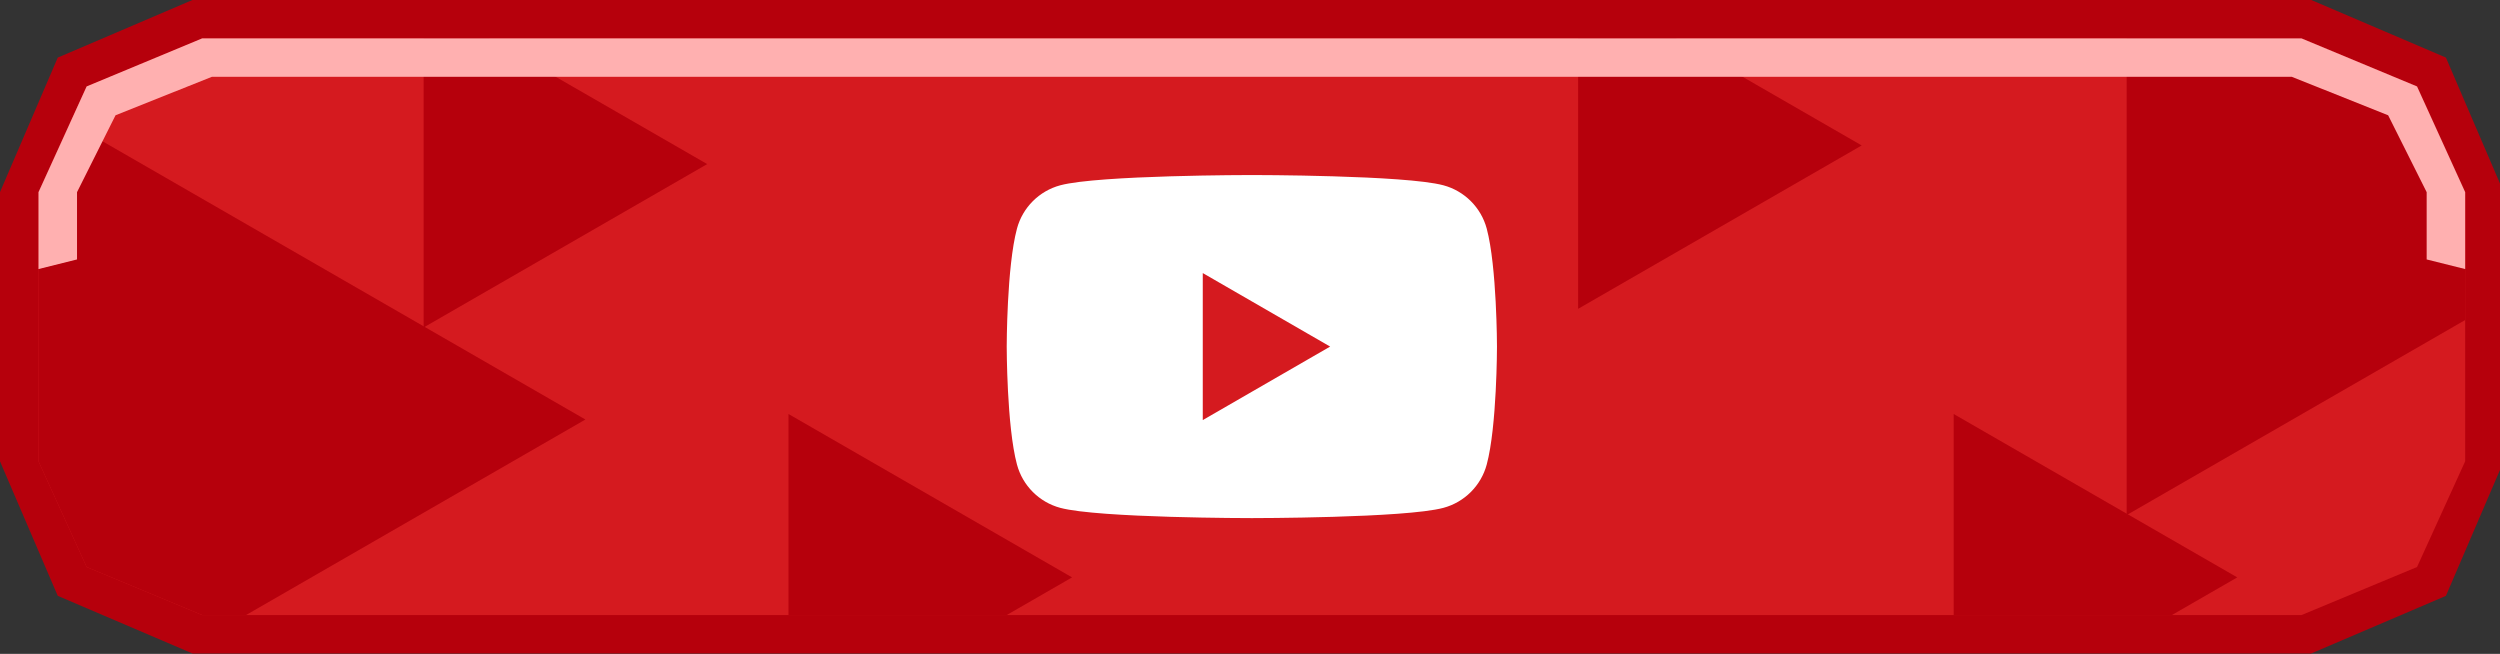 <?xml version="1.0" encoding="UTF-8" standalone="no"?>
<!DOCTYPE svg PUBLIC "-//W3C//DTD SVG 1.1//EN" "http://www.w3.org/Graphics/SVG/1.1/DTD/svg11.dtd">
<svg width="100%" height="100%" viewBox="0 0 260 68" version="1.1" xmlns="http://www.w3.org/2000/svg" xmlns:xlink="http://www.w3.org/1999/xlink" xml:space="preserve" xmlns:serif="http://www.serif.com/" style="fill-rule:evenodd;clip-rule:evenodd;stroke-linejoin:round;stroke-miterlimit:2;">
    <rect x="0" y="0" width="260" height="68" fill="#333333" stroke="none"/>
    <g transform="matrix(0.269,0,0,3.4,1.074,-234.6)">
        <rect id="Artboard2" x="-4" y="69" width="968" height="20" style="fill:none;"/>
        <clipPath id="_clip1">
            <rect id="Artboard21" serif:id="Artboard2" x="-4" y="69" width="968" height="20"/>
        </clipPath>
        <g clip-path="url(#_clip1)">
            <g transform="matrix(3.723,0,0,0.294,-18.892,64.882)">
                <path d="M4,34L10,20L24,14L244,14L258,20L264,34L264,62L258,76L244,82L24,82L10,76L4,62L4,34Z" style="fill:rgb(182,0,12);"/>
                <clipPath id="_clip2">
                    <path d="M4,34L10,20L24,14L244,14L258,20L264,34L264,62L258,76L244,82L24,82L10,76L4,62L4,34Z"/>
                </clipPath>
                <g clip-path="url(#_clip2)">
                    <g transform="matrix(1,0,0,1,4,14)">
                        <path d="M4,20L9,9L21,4L239,4L251,9L256,20L256,48L251,59L239,64L21,64L9,59L4,48L4,20Z" style="fill:rgb(213,26,31);"/>
                        <clipPath id="_clip3">
                            <path d="M4,20L9,9L21,4L239,4L251,9L256,20L256,48L251,59L239,64L21,64L9,59L4,48L4,20Z"/>
                        </clipPath>
                        <g clip-path="url(#_clip3)">
                            <g transform="matrix(10.607,0,0,10.607,4202.2,2884.07)">
                                <path d="M-397.864,-263.502L-390.441,-267.787L-397.864,-272.072L-397.864,-263.502Z" style="fill:rgb(182,0,12);fill-rule:nonzero;"/>
                            </g>
                            <g transform="matrix(3.967,0,0,3.967,1622.32,1079.39)">
                                <path d="M-397.864,-263.502L-390.441,-267.787L-397.864,-272.072L-397.864,-263.502Z" style="fill:rgb(182,0,12);fill-rule:nonzero;"/>
                            </g>
                            <g transform="matrix(10.607,0,0,10.607,4440.99,2848.56)">
                                <path d="M-397.864,-263.502L-390.441,-267.787L-397.864,-272.072L-397.864,-263.502Z" style="fill:rgb(182,0,12);fill-rule:nonzero;"/>
                            </g>
                            <g transform="matrix(3.967,0,0,3.967,1781.21,1122.39)">
                                <path d="M-397.864,-263.502L-390.441,-267.787L-397.864,-272.072L-397.864,-263.502Z" style="fill:rgb(182,0,12);fill-rule:nonzero;"/>
                            </g>
                            <g transform="matrix(3.967,0,0,3.967,1660.21,1122.39)">
                                <path d="M-397.864,-263.502L-390.441,-267.787L-397.864,-272.072L-397.864,-263.502Z" style="fill:rgb(182,0,12);fill-rule:nonzero;"/>
                            </g>
                            <g transform="matrix(3.967,0,0,3.967,1742.21,1077.45)">
                                <path d="M-397.864,-263.502L-390.441,-267.787L-397.864,-272.072L-397.864,-263.502Z" style="fill:rgb(182,0,12);fill-rule:nonzero;"/>
                            </g>
                        </g>
                    </g>
                    <g transform="matrix(1,0,0,1,4,14)">
                        <path d="M8,27L4,28L4,20L9,9L21,4L239,4L251,9L256,20L256,28L252,27L252,20L248,12L238,8L22,8L12,12L8,20L8,27Z" style="fill:rgb(255,176,176);"/>
                    </g>
                </g>
            </g>
            <g transform="matrix(3.338,0,0,0.264,300.567,67.985)">
                <path d="M80.957,30.332C82.139,34.759 82.144,44 82.144,44C82.144,44 82.144,53.241 80.957,57.668C80.302,60.112 78.381,62.034 75.936,62.688C71.51,63.875 53.752,63.875 53.752,63.875C53.752,63.875 35.994,63.875 31.568,62.688C29.123,62.034 27.202,60.112 26.548,57.668C25.36,53.241 25.36,44 25.36,44C25.36,44 25.36,34.759 26.548,30.332C27.202,27.888 29.123,25.967 31.568,25.312C35.994,24.125 53.752,24.125 53.752,24.125C53.752,24.125 71.51,24.125 75.936,25.312C78.381,25.967 80.302,27.888 80.957,30.332ZM48.068,52.517L62.82,44.001L48.068,35.484L48.068,52.517Z" style="fill:white;fill-rule:nonzero;"/>
            </g>
        </g>
    </g>
</svg>

